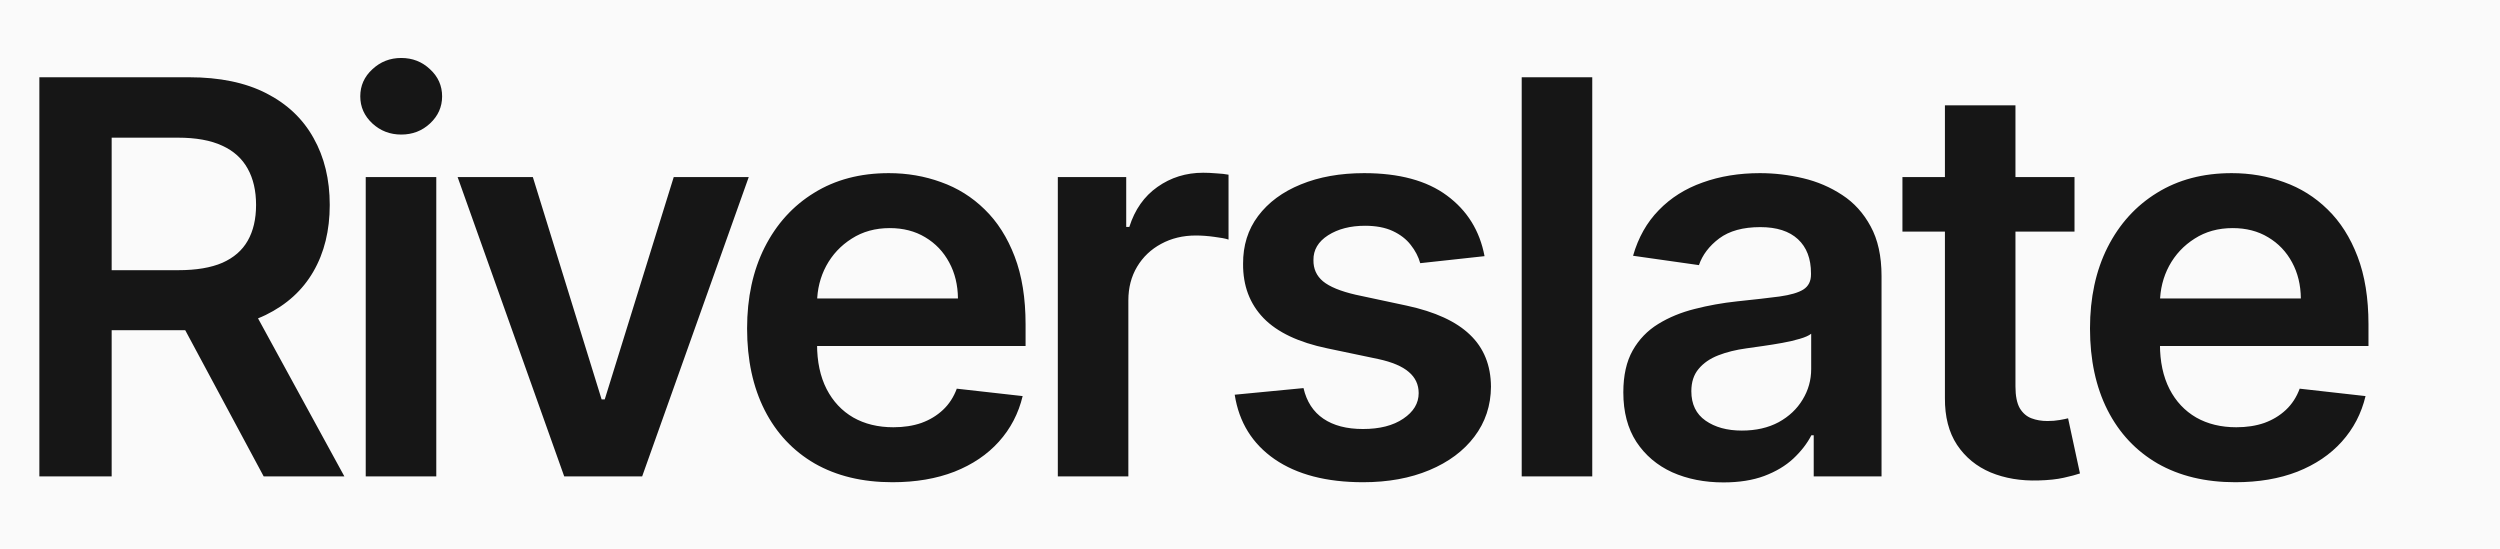 <svg width="164" height="36" viewBox="0 0 164 36" fill="none" xmlns="http://www.w3.org/2000/svg">
<rect width="164" height="36" fill="#FAFAFA"/>
<path d="M2.582 31.25V5.068H12.401C14.412 5.068 16.099 5.418 17.463 6.116C18.835 6.815 19.871 7.795 20.57 9.057C21.277 10.31 21.631 11.771 21.631 13.442C21.631 15.121 21.273 16.578 20.557 17.814C19.849 19.041 18.805 19.991 17.425 20.665C16.044 21.329 14.348 21.662 12.337 21.662H5.344V17.724H11.697C12.874 17.724 13.837 17.562 14.587 17.239C15.337 16.906 15.891 16.425 16.249 15.794C16.615 15.155 16.798 14.371 16.798 13.442C16.798 12.513 16.615 11.72 16.249 11.064C15.882 10.399 15.324 9.896 14.574 9.555C13.824 9.206 12.857 9.031 11.672 9.031H7.325V31.25H2.582ZM16.108 19.386L22.59 31.25H17.297L10.93 19.386H16.108ZM23.992 31.25V11.614H28.62V31.25H23.992ZM26.319 8.827C25.586 8.827 24.955 8.584 24.427 8.098C23.898 7.604 23.634 7.011 23.634 6.321C23.634 5.622 23.898 5.03 24.427 4.544C24.955 4.05 25.586 3.803 26.319 3.803C27.06 3.803 27.691 4.05 28.211 4.544C28.739 5.03 29.003 5.622 29.003 6.321C29.003 7.011 28.739 7.604 28.211 8.098C27.691 8.584 27.06 8.827 26.319 8.827ZM49.118 11.614L42.126 31.25H37.012L30.019 11.614H34.954L39.466 26.2H39.671L44.197 11.614H49.118ZM58.546 31.634C56.577 31.634 54.877 31.224 53.445 30.406C52.022 29.579 50.927 28.412 50.16 26.903C49.393 25.386 49.009 23.601 49.009 21.547C49.009 19.527 49.393 17.754 50.16 16.229C50.935 14.695 52.018 13.501 53.407 12.649C54.796 11.788 56.428 11.358 58.303 11.358C59.513 11.358 60.655 11.554 61.729 11.946C62.812 12.329 63.766 12.926 64.593 13.736C65.428 14.546 66.084 15.577 66.562 16.829C67.039 18.074 67.278 19.557 67.278 21.278V22.697H51.182V19.578H62.842C62.833 18.692 62.641 17.903 62.266 17.213C61.891 16.514 61.367 15.964 60.694 15.564C60.029 15.163 59.253 14.963 58.367 14.963C57.421 14.963 56.59 15.193 55.874 15.653C55.158 16.105 54.6 16.702 54.199 17.443C53.807 18.176 53.607 18.982 53.599 19.859V22.582C53.599 23.724 53.807 24.704 54.225 25.523C54.643 26.332 55.226 26.954 55.976 27.389C56.726 27.815 57.604 28.028 58.61 28.028C59.283 28.028 59.893 27.935 60.438 27.747C60.983 27.551 61.456 27.266 61.857 26.891C62.258 26.516 62.56 26.051 62.765 25.497L67.086 25.983C66.813 27.125 66.293 28.122 65.526 28.974C64.768 29.818 63.796 30.474 62.611 30.943C61.427 31.403 60.072 31.634 58.546 31.634ZM69.393 31.25V11.614H73.88V14.886H74.084C74.442 13.753 75.056 12.879 75.925 12.266C76.803 11.643 77.805 11.332 78.93 11.332C79.185 11.332 79.471 11.345 79.786 11.371C80.11 11.388 80.379 11.418 80.592 11.46V15.717C80.395 15.649 80.084 15.589 79.658 15.538C79.241 15.479 78.836 15.449 78.444 15.449C77.6 15.449 76.842 15.632 76.168 15.999C75.504 16.357 74.979 16.855 74.596 17.494C74.212 18.134 74.02 18.871 74.02 19.706V31.25H69.393ZM97.386 16.804L93.167 17.264C93.048 16.838 92.839 16.438 92.541 16.062C92.251 15.688 91.859 15.385 91.365 15.155C90.87 14.925 90.265 14.81 89.549 14.81C88.586 14.81 87.777 15.018 87.12 15.436C86.473 15.854 86.153 16.395 86.162 17.06C86.153 17.631 86.362 18.095 86.788 18.453C87.223 18.811 87.939 19.105 88.936 19.335L92.285 20.051C94.143 20.452 95.524 21.087 96.427 21.956C97.339 22.825 97.799 23.963 97.808 25.369C97.799 26.605 97.437 27.696 96.721 28.642C96.014 29.579 95.029 30.312 93.768 30.841C92.507 31.369 91.058 31.634 89.421 31.634C87.018 31.634 85.084 31.131 83.618 30.125C82.152 29.111 81.278 27.7 80.997 25.893L85.51 25.459C85.714 26.345 86.149 27.014 86.814 27.466C87.478 27.918 88.343 28.143 89.409 28.143C90.508 28.143 91.39 27.918 92.055 27.466C92.728 27.014 93.065 26.456 93.065 25.791C93.065 25.229 92.848 24.764 92.413 24.398C91.987 24.031 91.322 23.75 90.419 23.554L87.069 22.851C85.186 22.459 83.792 21.798 82.889 20.869C81.985 19.932 81.538 18.747 81.546 17.315C81.538 16.105 81.866 15.057 82.531 14.171C83.204 13.276 84.137 12.585 85.331 12.099C86.532 11.605 87.917 11.358 89.485 11.358C91.787 11.358 93.598 11.848 94.919 12.828C96.248 13.808 97.071 15.133 97.386 16.804ZM104.452 5.068V31.25H99.824V5.068H104.452ZM113.061 31.646C111.817 31.646 110.696 31.425 109.699 30.982C108.71 30.53 107.926 29.865 107.347 28.987C106.776 28.109 106.49 27.027 106.49 25.74C106.49 24.632 106.695 23.716 107.104 22.991C107.513 22.267 108.071 21.688 108.779 21.253C109.486 20.818 110.283 20.49 111.169 20.268C112.064 20.038 112.989 19.872 113.943 19.77C115.094 19.651 116.027 19.544 116.743 19.45C117.459 19.348 117.979 19.195 118.303 18.99C118.635 18.777 118.801 18.449 118.801 18.006V17.929C118.801 16.966 118.516 16.22 117.945 15.692C117.374 15.163 116.551 14.899 115.477 14.899C114.344 14.899 113.445 15.146 112.78 15.641C112.124 16.135 111.681 16.719 111.45 17.392L107.129 16.778C107.47 15.585 108.033 14.588 108.817 13.787C109.601 12.977 110.56 12.372 111.693 11.972C112.827 11.562 114.08 11.358 115.452 11.358C116.398 11.358 117.34 11.469 118.277 11.69C119.215 11.912 120.071 12.278 120.847 12.79C121.622 13.293 122.244 13.979 122.713 14.848C123.19 15.717 123.429 16.804 123.429 18.108V31.25H118.98V28.553H118.827C118.546 29.098 118.149 29.609 117.638 30.087C117.135 30.555 116.5 30.935 115.733 31.224C114.975 31.506 114.084 31.646 113.061 31.646ZM114.263 28.246C115.192 28.246 115.997 28.062 116.679 27.696C117.361 27.321 117.885 26.827 118.252 26.213C118.627 25.599 118.814 24.93 118.814 24.206V21.892C118.669 22.011 118.422 22.122 118.073 22.224C117.732 22.327 117.348 22.416 116.922 22.493C116.496 22.57 116.074 22.638 115.656 22.697C115.239 22.757 114.877 22.808 114.57 22.851C113.879 22.945 113.262 23.098 112.716 23.311C112.171 23.524 111.74 23.822 111.425 24.206C111.11 24.581 110.952 25.067 110.952 25.663C110.952 26.516 111.263 27.159 111.885 27.594C112.507 28.028 113.3 28.246 114.263 28.246ZM136.088 11.614V15.193H124.8V11.614H136.088ZM127.587 6.909H132.214V25.344C132.214 25.966 132.308 26.443 132.496 26.776C132.692 27.099 132.947 27.321 133.263 27.44C133.578 27.56 133.927 27.619 134.311 27.619C134.601 27.619 134.865 27.598 135.104 27.555C135.351 27.513 135.538 27.474 135.666 27.44L136.446 31.058C136.199 31.143 135.845 31.237 135.385 31.34C134.933 31.442 134.379 31.501 133.723 31.518C132.564 31.553 131.52 31.378 130.591 30.994C129.662 30.602 128.925 29.997 128.379 29.179C127.842 28.361 127.578 27.338 127.587 26.111V6.909ZM146.641 31.634C144.672 31.634 142.972 31.224 141.54 30.406C140.116 29.579 139.021 28.412 138.254 26.903C137.487 25.386 137.104 23.601 137.104 21.547C137.104 19.527 137.487 17.754 138.254 16.229C139.03 14.695 140.112 13.501 141.501 12.649C142.891 11.788 144.523 11.358 146.398 11.358C147.608 11.358 148.75 11.554 149.824 11.946C150.906 12.329 151.861 12.926 152.687 13.736C153.523 14.546 154.179 15.577 154.656 16.829C155.133 18.074 155.372 19.557 155.372 21.278V22.697H139.277V19.578H150.936C150.927 18.692 150.736 17.903 150.361 17.213C149.986 16.514 149.462 15.964 148.788 15.564C148.124 15.163 147.348 14.963 146.462 14.963C145.516 14.963 144.685 15.193 143.969 15.653C143.253 16.105 142.695 16.702 142.294 17.443C141.902 18.176 141.702 18.982 141.693 19.859V22.582C141.693 23.724 141.902 24.704 142.32 25.523C142.737 26.332 143.321 26.954 144.071 27.389C144.821 27.815 145.699 28.028 146.704 28.028C147.378 28.028 147.987 27.935 148.533 27.747C149.078 27.551 149.551 27.266 149.952 26.891C150.352 26.516 150.655 26.051 150.859 25.497L155.18 25.983C154.908 27.125 154.388 28.122 153.621 28.974C152.862 29.818 151.891 30.474 150.706 30.943C149.521 31.403 148.166 31.634 146.641 31.634Z" fill="#161616"/>
</svg>
